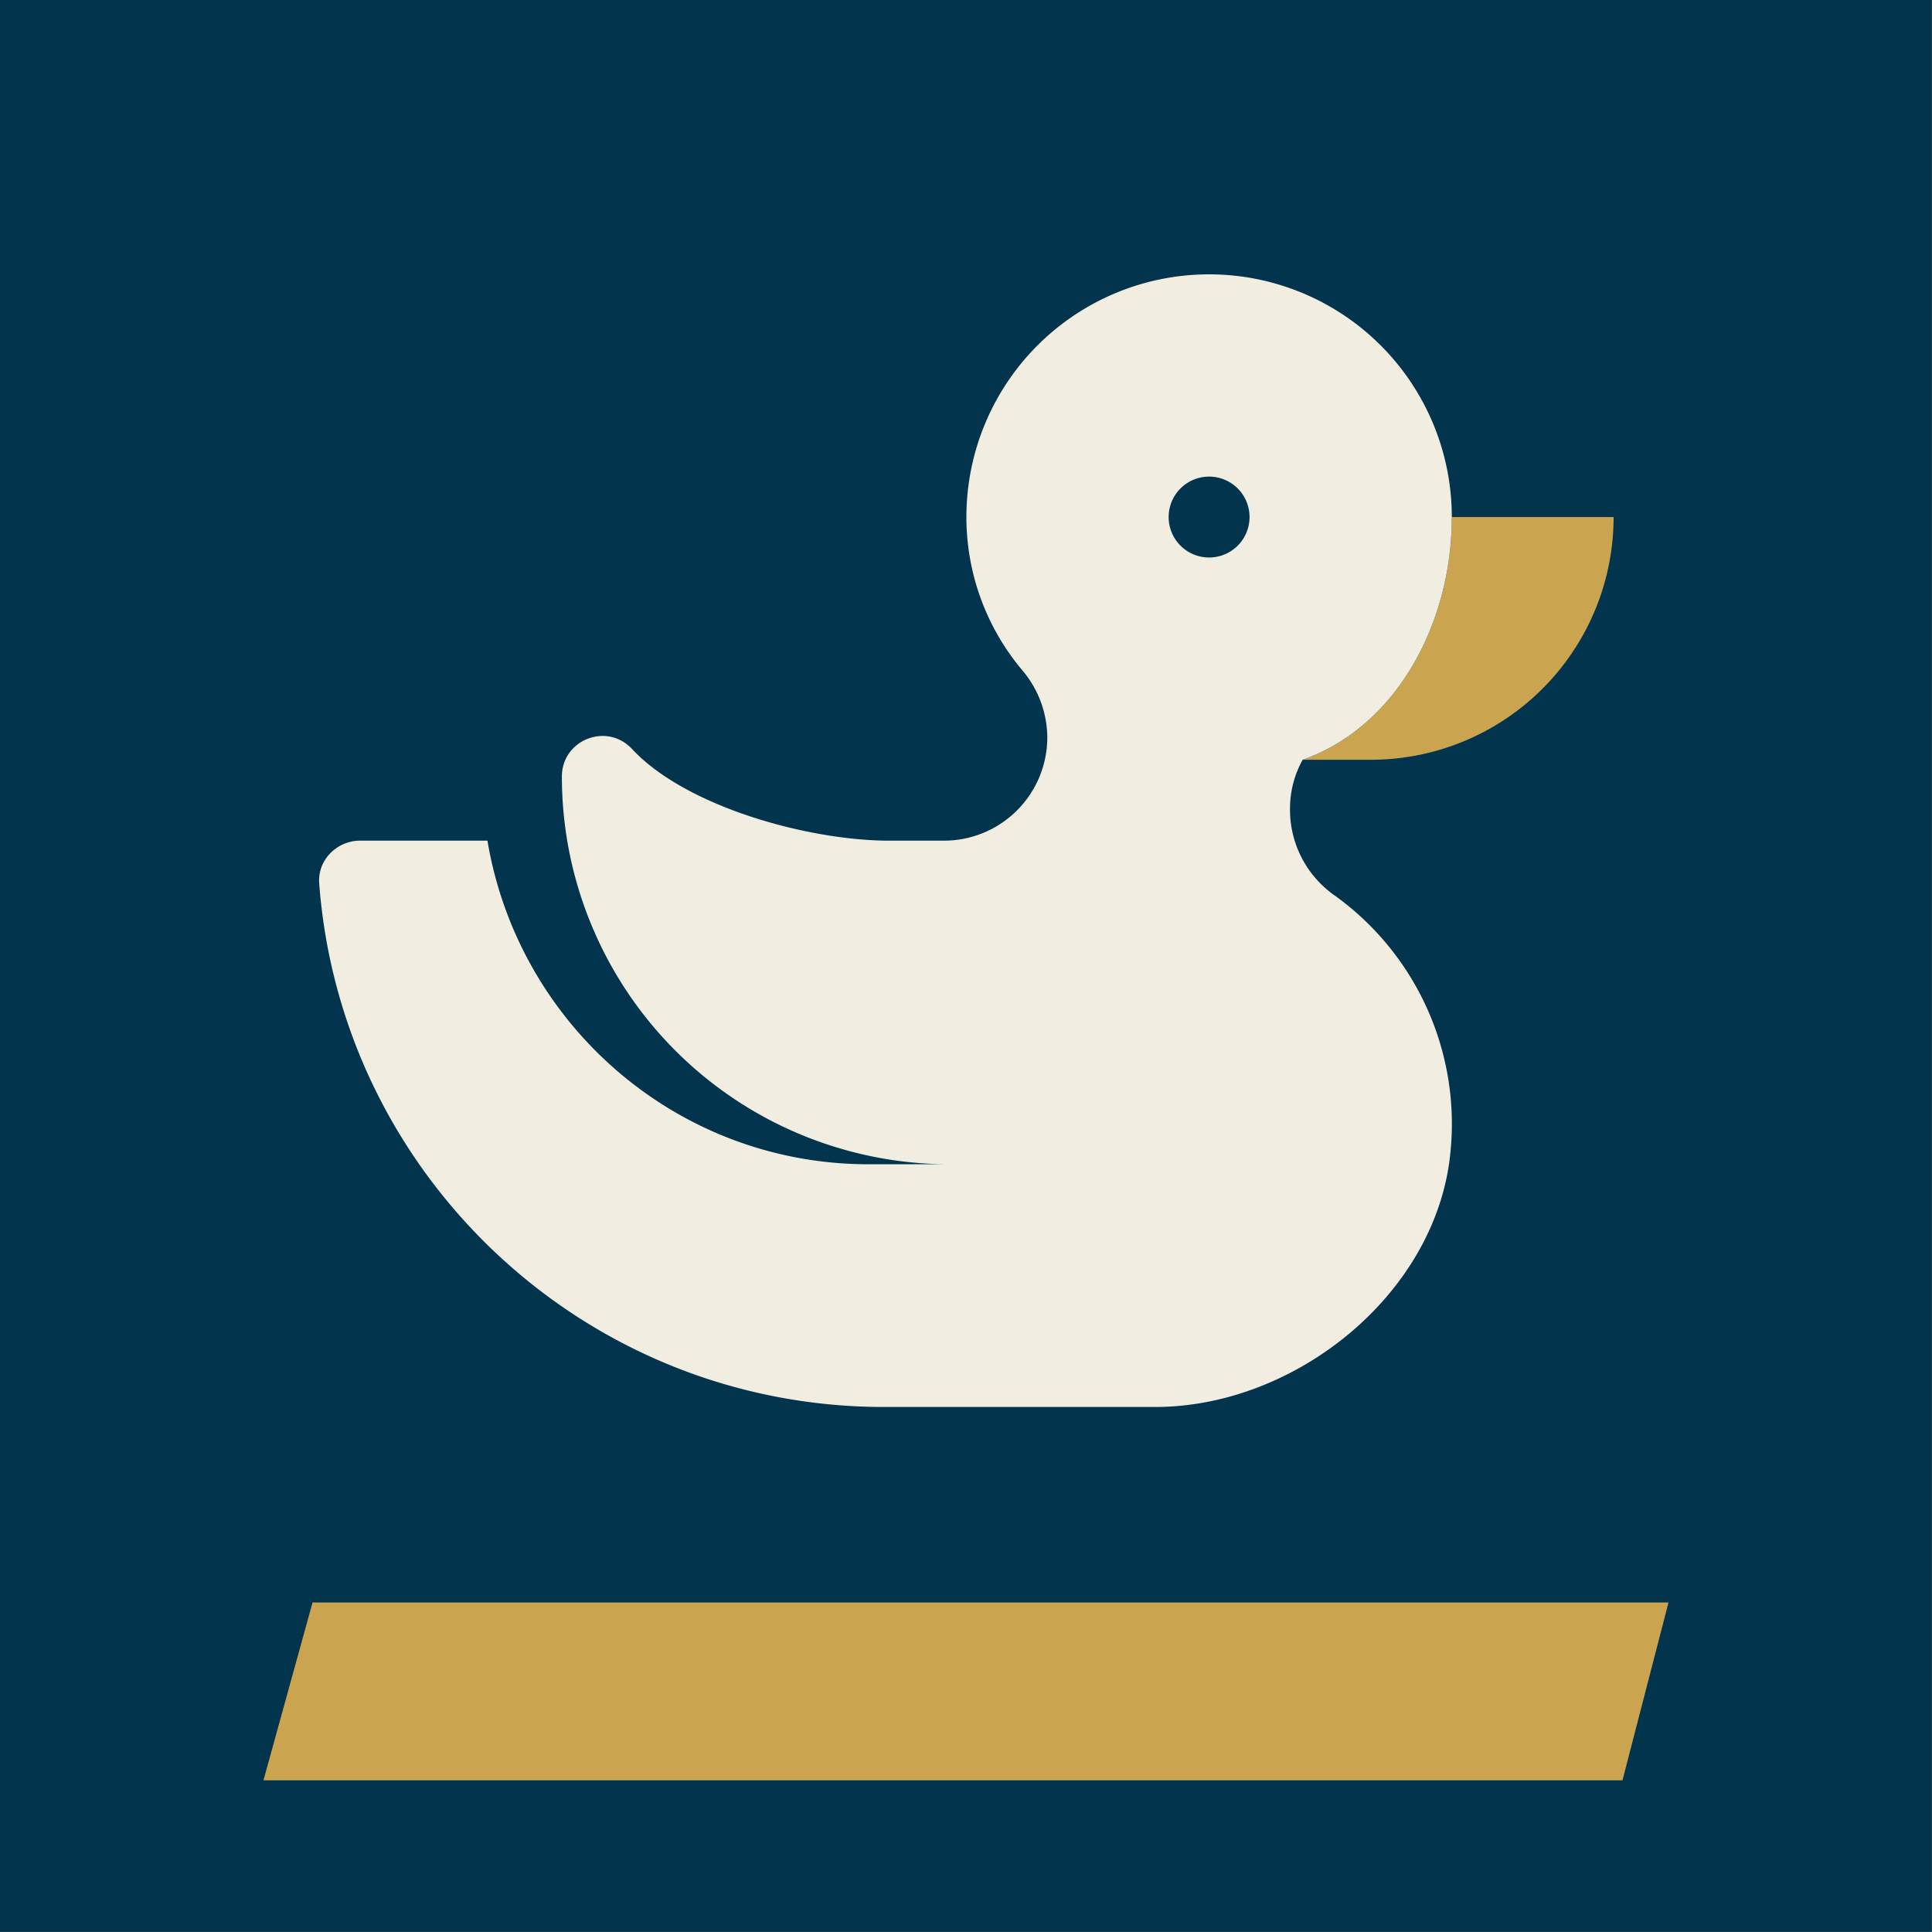 <?xml version="1.0" encoding="UTF-8" standalone="no"?>
<svg
   xmlns:dc="http://purl.org/dc/elements/1.1/"
   xmlns:cc="http://creativecommons.org/ns#"
   xmlns:rdf="http://www.w3.org/1999/02/22-rdf-syntax-ns#"
   xmlns:svg="http://www.w3.org/2000/svg"
   xmlns="http://www.w3.org/2000/svg"
   xmlns:sodipodi="http://sodipodi.sourceforge.net/DTD/sodipodi-0.dtd"
   xmlns:inkscape="http://www.inkscape.org/namespaces/inkscape"
   width="256"
   height="256"
   viewBox="0 0 256 256"
   version="1.1"
   id="svg13"
   sodipodi:docname="hof-bluegold-_Duck.svg"
   inkscape:version="0.92.3 (2405546, 2018-03-11)"
   inkscape:export-filename="/home/tony/hof/websites/docs/static/images/hof-bluegold-_Duck.png"
   inkscape:export-xdpi="96"
   inkscape:export-ydpi="96">
  <defs
     id="defs-hof" />
  <sodipodi:namedview
     pagecolor="#ffffff"
     bordercolor="#666666"
     borderopacity="1"
     objecttolerance="10"
     gridtolerance="10"
     guidetolerance="10"
     inkscape:pageopacity="0"
     inkscape:pageshadow="2"
     inkscape:window-width="1920"
     inkscape:window-height="1016"
     id="namedview-hof"
     showgrid="true"
     inkscape:zoom="1.6864866"
     inkscape:cx="249.25731"
     inkscape:cy="-27.297814"
     inkscape:window-x="0"
     inkscape:window-y="27"
     inkscape:window-maximized="1"
     inkscape:current-layer="svg13"
     showguides="true">
    <inkscape:grid
       type="xygrid"
       id="grid2196" />
  </sodipodi:namedview>
  <title
     id="wildduck">hofstadter-logo</title>
  <g
     id="background"
     style="fill:none;fill-opacity:1;fill-rule:evenodd;stroke:none;stroke-width:1"
     transform="scale(5.818)">
    <polygon
       id="bg"
       points="44,0 0,0 0,44 44,44 "
       style="fill:#02344d;fill-opacity:1;fill-rule:nonzero" />
  </g>
  <g
     id="g932"
     class="fa-group"
     transform="matrix(0.335,0,0,0.335,42.292,25.632)"
     style="filter:url(#filter3348)">
    <path
       id="path928"
       d="m 512,128 a 96,96 0 0 1 -96,96 h -27 c 37.28,-13.18 59,-54.2 59,-96 z"
       class="fa-secondary"
       inkscape:connector-curvature="0"
       style="opacity:1;fill:#cba44f;fill-opacity:1" />
    <path
       id="path930"
       d="M 401.31,277.43 A 41.38,41.38 0 0 1 384,243.8 39.9,39.9 0 0 1 389,224 c 37.28,-13.18 59,-54.2 59,-96 a 96,96 0 0 0 -192,0 94.05,94.05 0 0 0 22.1,60.59 41.44,41.44 0 0 1 9.9,26.53 A 40.88,40.88 0 0 1 247.13,256 H 225.44 C 193.93,256 145.26,242.8 123.76,219.76 113.74,209 96,216.17 96,230.63 A 153.38,153.38 0 0 0 249.38,384 h -32 C 141.38,384 78.71,328.56 66.56,256 H 16.16 C 7,256 -0.63,263.66 0,272.75 8.62,388.64 105.36,480 223.43,480 h 107.2 c 55.51,0 110.81,-44.52 116.72,-99.71 A 111.23,111.23 0 0 0 401.31,277.43 Z M 352,144 a 16,16 0 1 1 16,-16 16,16 0 0 1 -16,16 z"
       class="fa-primary"
       inkscape:connector-curvature="0"
       style="fill:#f1ede0;fill-opacity:1" />
  </g>
  <g
     id="underscore"
     style="fill:#cba44f;fill-opacity:1;fill-rule:evenodd;stroke:none;stroke-width:1"
     transform="matrix(5.818,0,0,5.818,34.909,37.8)">
    <polygon
       id="_"
       points="30.952,34.05 0,34.05 1.118,30 32,30 "
       style="fill:#cba44f;fill-opacity:1;fill-rule:nonzero" />
  </g>
</svg>

